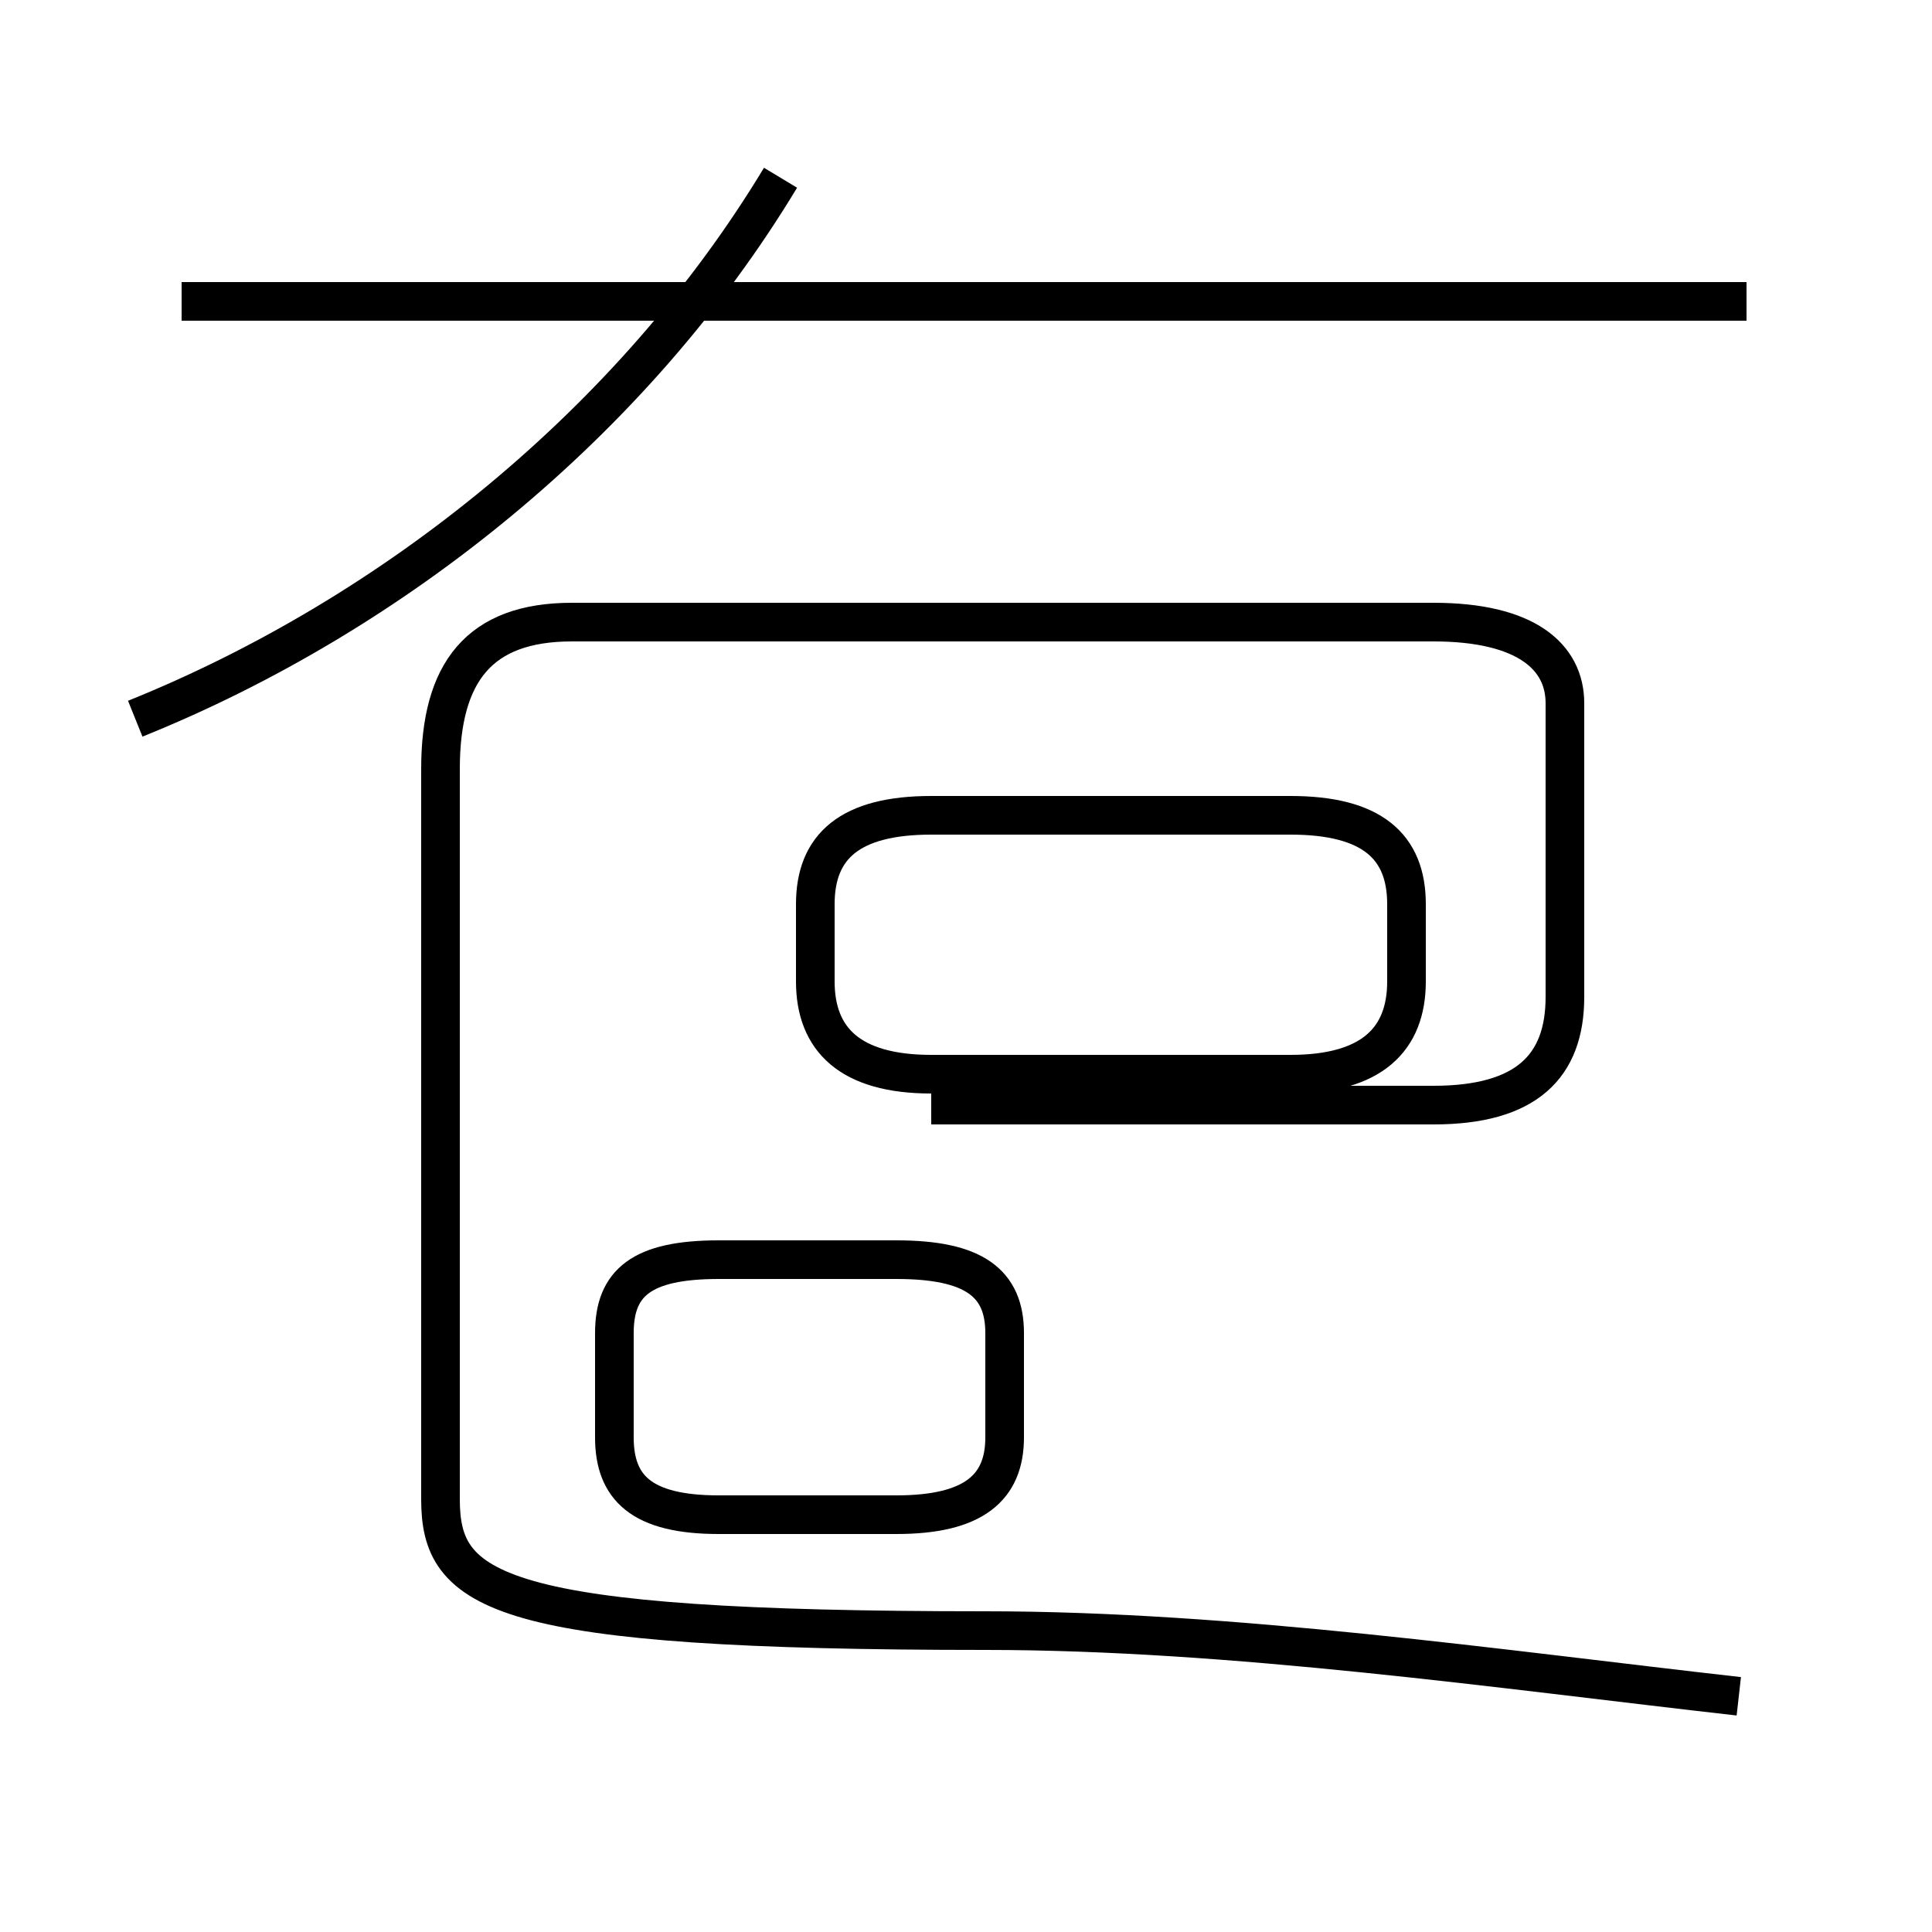 <?xml version='1.0' encoding='utf8'?>
<svg viewBox="0.0 -44.0 50.0 50.0" version="1.1" xmlns="http://www.w3.org/2000/svg">
<rect x="0.0" y="-44.0" width="50.0" height="50.0" fill="#808080" stroke="none"/>
<rect x="-1000" y="-1000" width="2000" height="2000" stroke="white" fill="white"/>
<g style="fill:none; stroke:#000000;  stroke-width:1">
<path d="M 3.5 25.4 C 10.2 28.1 16.4 33.1 20.2 39.4 M 18.6 4.8 L 23.2 4.8 C 25.2 4.8 26.0 5.5 26.0 6.8 L 26.0 9.5 C 26.0 10.8 25.2 11.4 23.2 11.4 L 18.6 11.4 C 16.6 11.4 15.9 10.8 15.9 9.5 L 15.9 6.8 C 15.9 5.5 16.6 4.8 18.6 4.8 Z M 24.1 16.2 L 33.4 16.2 C 35.5 16.2 36.4 17.1 36.4 18.6 L 36.4 20.6 C 36.4 22.1 35.5 22.9 33.4 22.9 L 24.1 22.9 C 22.0 22.9 21.1 22.1 21.1 20.6 L 21.1 18.6 C 21.1 17.1 22.0 16.2 24.1 16.2 Z M 45.2 36.2 L 4.7 36.2 M 45.0 0.1 C 38.8 0.8 31.9 1.8 25.5 1.8 C 12.8 1.8 11.4 2.8 11.4 5.2 L 11.4 24.1 C 11.4 26.6 12.4 27.9 14.8 27.9 L 37.1 27.9 C 39.5 27.9 40.5 27.0 40.5 25.8 L 40.5 18.2 C 40.5 16.4 39.5 15.4 37.1 15.4 L 24.1 15.4" transform="scale(1, -1)" />
</g>
</svg>